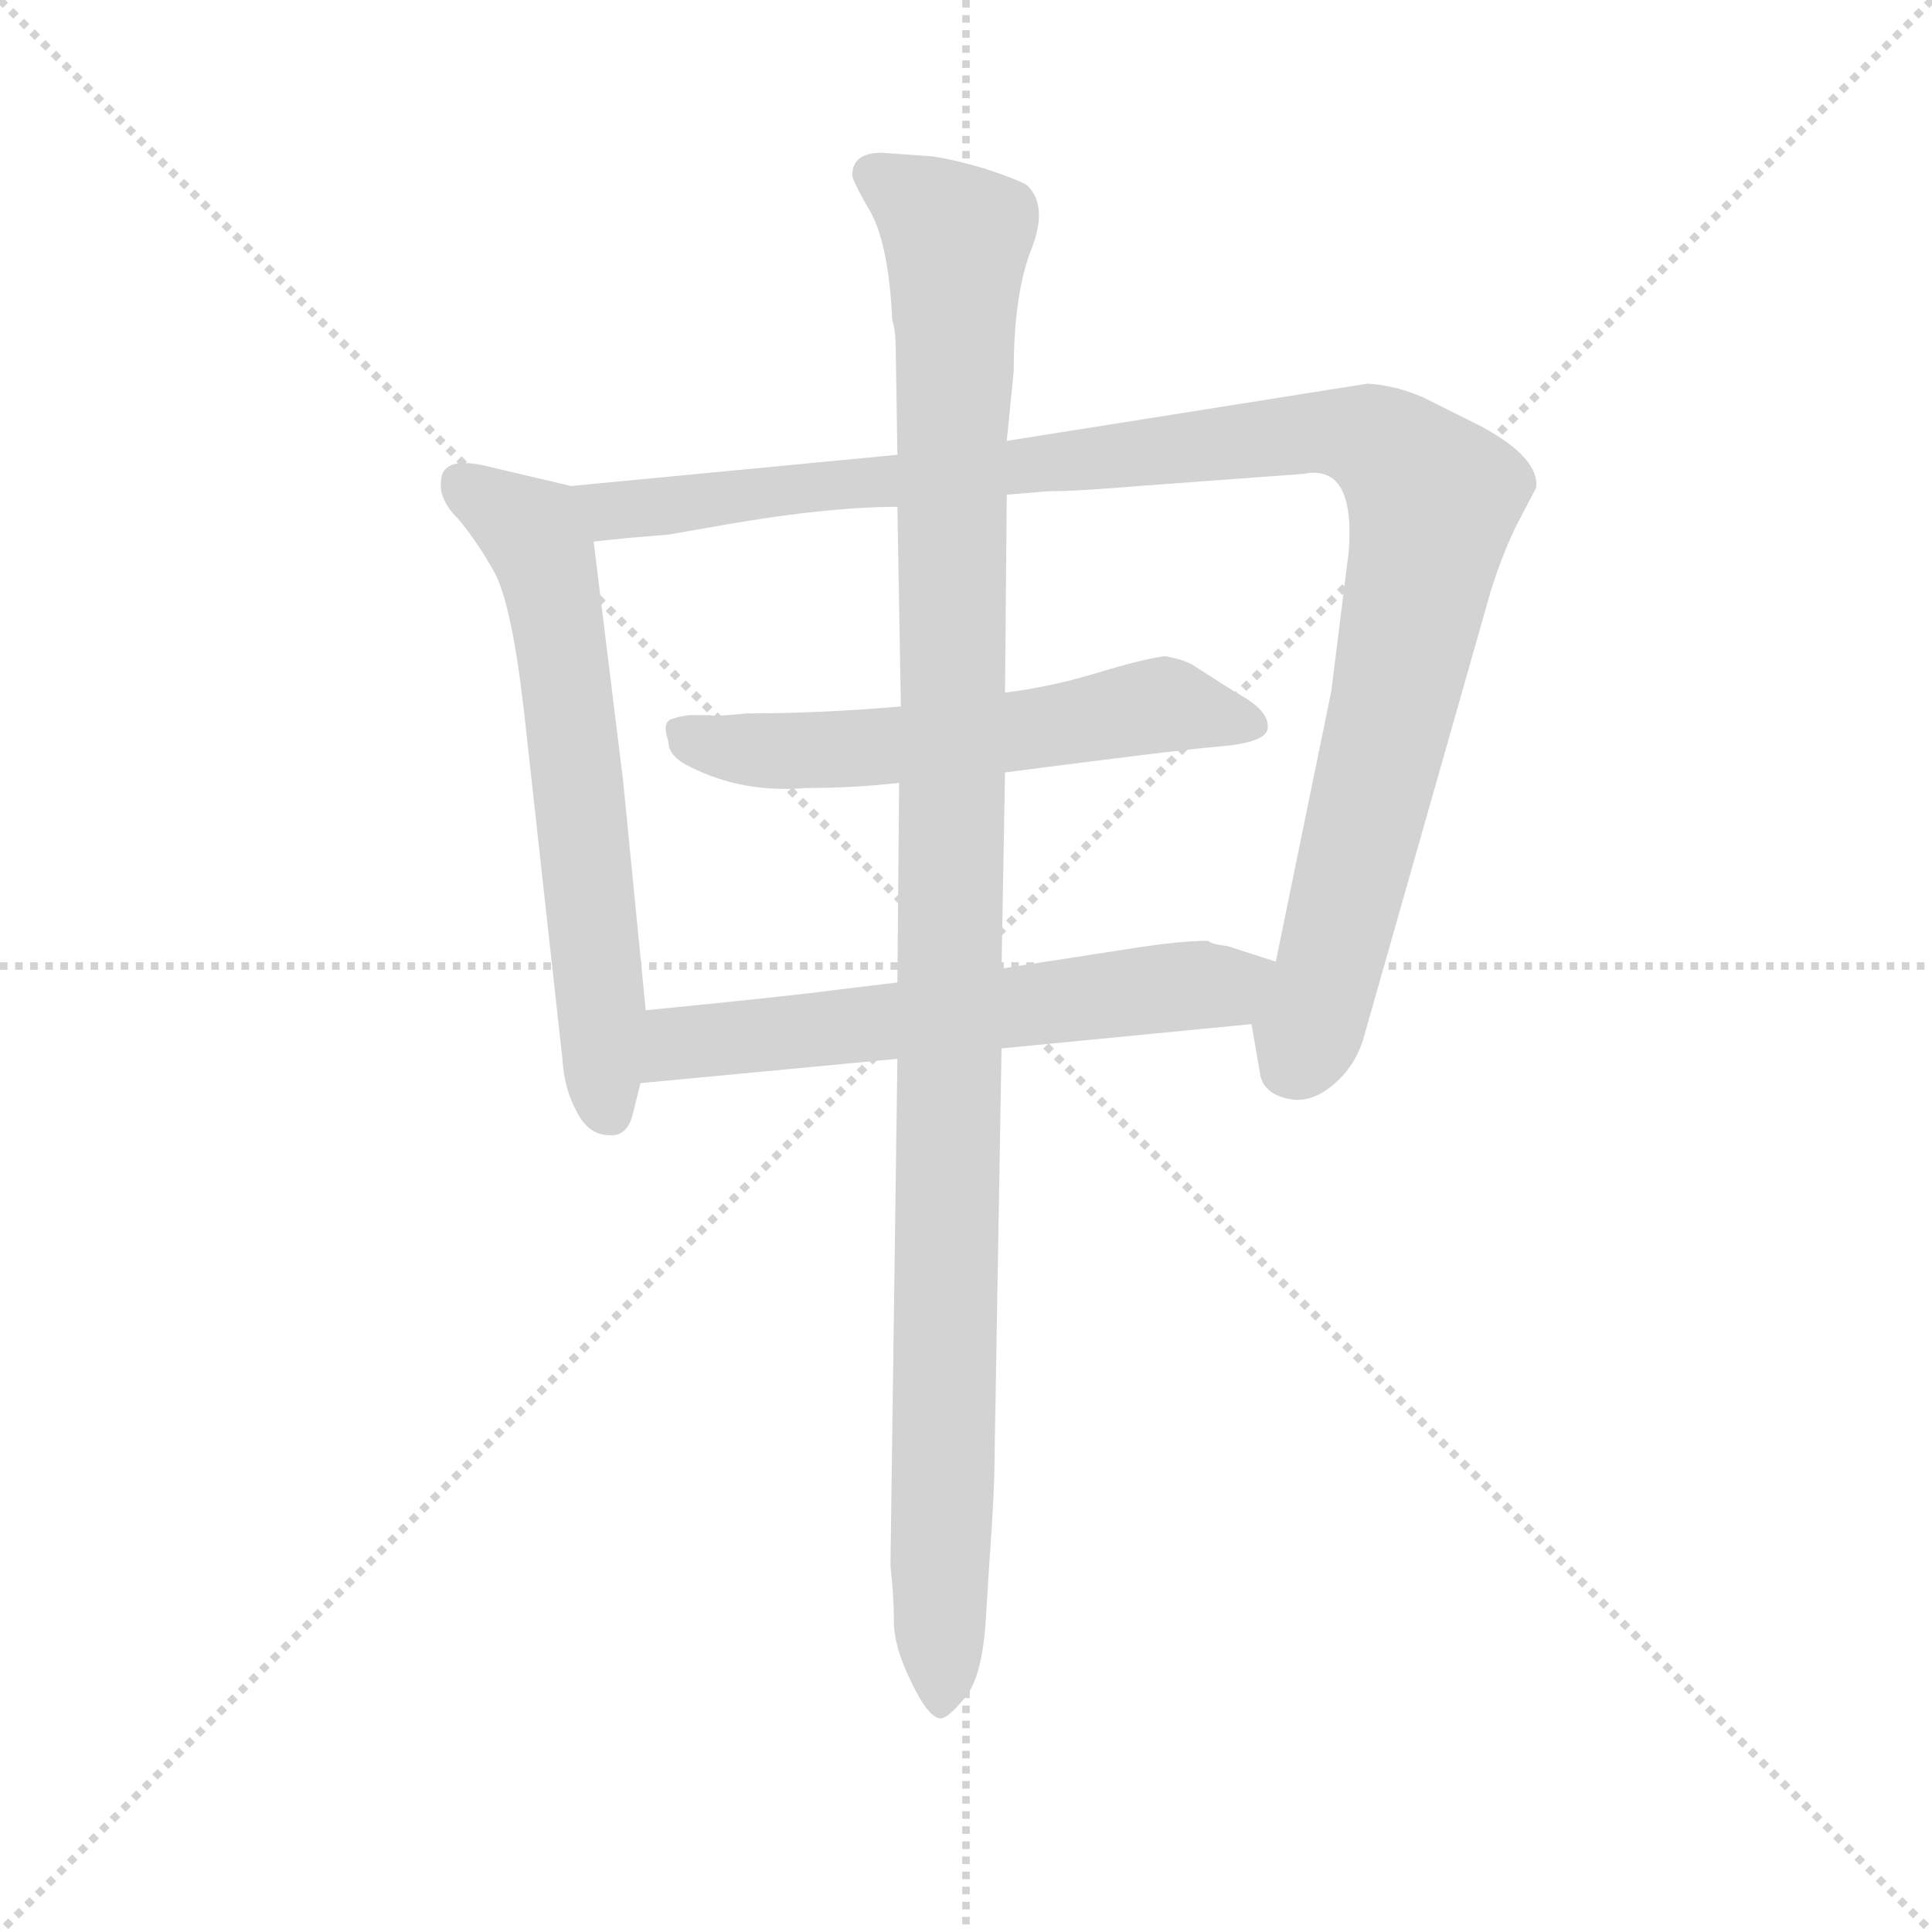<svg version="1.1" viewBox="0 0 1024 1024" xmlns="http://www.w3.org/2000/svg">
  <g stroke="lightgray" stroke-dasharray="1,1" stroke-width="1" transform="scale(4, 4)">
    <line x1="0" y1="0" x2="256" y2="256"></line>
    <line x1="256" y1="0" x2="0" y2="256"></line>
    <line x1="128" y1="0" x2="128" y2="256"></line>
    <line x1="0" y1="128" x2="256" y2="128"></line>
  </g>
  <g transform="scale(0.92, -0.92) translate(60, -830)">
    <style type="text/css">
      
        @keyframes keyframes0 {
          from {
            stroke: blue;
            stroke-dashoffset: 639;
            stroke-width: 128;
          }
          68% {
            animation-timing-function: step-end;
            stroke: blue;
            stroke-dashoffset: 0;
            stroke-width: 128;
          }
          to {
            stroke: black;
            stroke-width: 1024;
          }
        }
        #make-me-a-hanzi-animation-0 {
          animation: keyframes0 0.77s both;
          animation-delay: 0s;
          animation-timing-function: linear;
        }
      
        @keyframes keyframes1 {
          from {
            stroke: blue;
            stroke-dashoffset: 1104;
            stroke-width: 128;
          }
          78% {
            animation-timing-function: step-end;
            stroke: blue;
            stroke-dashoffset: 0;
            stroke-width: 128;
          }
          to {
            stroke: black;
            stroke-width: 1024;
          }
        }
        #make-me-a-hanzi-animation-1 {
          animation: keyframes1 1.148s both;
          animation-delay: 0.77s;
          animation-timing-function: linear;
        }
      
        @keyframes keyframes2 {
          from {
            stroke: blue;
            stroke-dashoffset: 587;
            stroke-width: 128;
          }
          66% {
            animation-timing-function: step-end;
            stroke: blue;
            stroke-dashoffset: 0;
            stroke-width: 128;
          }
          to {
            stroke: black;
            stroke-width: 1024;
          }
        }
        #make-me-a-hanzi-animation-2 {
          animation: keyframes2 0.728s both;
          animation-delay: 1.918s;
          animation-timing-function: linear;
        }
      
        @keyframes keyframes3 {
          from {
            stroke: blue;
            stroke-dashoffset: 617;
            stroke-width: 128;
          }
          67% {
            animation-timing-function: step-end;
            stroke: blue;
            stroke-dashoffset: 0;
            stroke-width: 128;
          }
          to {
            stroke: black;
            stroke-width: 1024;
          }
        }
        #make-me-a-hanzi-animation-3 {
          animation: keyframes3 0.752s both;
          animation-delay: 2.646s;
          animation-timing-function: linear;
        }
      
        @keyframes keyframes4 {
          from {
            stroke: blue;
            stroke-dashoffset: 1162;
            stroke-width: 128;
          }
          79% {
            animation-timing-function: step-end;
            stroke: blue;
            stroke-dashoffset: 0;
            stroke-width: 128;
          }
          to {
            stroke: black;
            stroke-width: 1024;
          }
        }
        #make-me-a-hanzi-animation-4 {
          animation: keyframes4 1.196s both;
          animation-delay: 3.398s;
          animation-timing-function: linear;
        }
      
    </style>
    
      <path d="M 269 550 L 218 562 Q 194 567 194 552 Q 193 542 204 531 Q 215 518 225 500 Q 235 481 242 419 L 264 220 Q 265 203 272 190 Q 279 176 291 176 Q 302 175 305 190 L 309 206 L 312 248 L 299 380 L 282 518 C 278 548 278 548 269 550 Z" fill="lightgray"></path>
    
      <path d="M 520 545 L 544 547 Q 561 547 596 550 L 691 557 Q 721 563 717 512 L 707 432 L 675 276 C 669 247 658 258 661 240 L 666 211 Q 668 200 682 197 Q 695 194 708 205 Q 720 215 725 230 L 799 490 Q 806 512 814 528 L 825 549 Q 827 566 794 584 L 760 601 Q 744 608 728 609 L 520 576 L 457 568 L 269 550 C 239 547 252 515 282 518 L 301 520 L 325 522 L 348 526 Q 414 538 457 538 L 520 545 Z" fill="lightgray"></path>
    
      <path d="M 519 385 Q 619 398 643 400 Q 667 402 670 409 Q 673 420 652 431 L 627 447 Q 622 450 611 452 Q 597 450 571 442 Q 544 434 519 431 L 459 423 Q 413 419 370 419 Q 351 417 349 418 L 337 418 Q 330 417 328 416 Q 321 415 325 403 Q 325 394 338 388 Q 368 373 404 376 Q 432 376 458 379 L 519 385 Z" fill="lightgray"></path>
    
      <path d="M 675 276 L 647 285 Q 638 286 636 288 Q 619 288 588 283 L 517 272 L 457 264 L 424 260 Q 394 256 312 248 C 282 245 279 203 309 206 L 457 220 L 517 226 L 661 240 C 691 243 704 267 675 276 Z" fill="lightgray"></path>
    
      <path d="M 517 272 L 519 385 L 519 431 L 520 545 L 520 576 L 524 616 Q 524 660 534 686 Q 544 711 532 723 Q 528 726 507 733 Q 486 739 476 740 L 448 742 Q 431 742 431 729 Q 431 726 442 707 Q 452 688 454 646 Q 456 639 456 631 L 457 568 L 457 538 L 459 423 L 458 379 L 457 264 L 457 220 L 453 -72 Q 455 -90 455 -104 Q 455 -119 465 -139 Q 475 -160 482 -160 Q 486 -160 496 -148 Q 506 -136 508 -102 L 510 -70 Q 513 -29 513 -8 L 517 226 L 517 272 Z" fill="lightgray"></path>
    
    
      <clipPath id="make-me-a-hanzi-clip-0">
        <path d="M 269 550 L 218 562 Q 194 567 194 552 Q 193 542 204 531 Q 215 518 225 500 Q 235 481 242 419 L 264 220 Q 265 203 272 190 Q 279 176 291 176 Q 302 175 305 190 L 309 206 L 312 248 L 299 380 L 282 518 C 278 548 278 548 269 550 Z"></path>
      </clipPath>
      <path clip-path="url(#make-me-a-hanzi-clip-0)" d="M 209 550 L 243 527 L 258 492 L 292 190" fill="none" id="make-me-a-hanzi-animation-0" stroke-dasharray="511 1022" stroke-linecap="round"></path>
    
      <clipPath id="make-me-a-hanzi-clip-1">
        <path d="M 520 545 L 544 547 Q 561 547 596 550 L 691 557 Q 721 563 717 512 L 707 432 L 675 276 C 669 247 658 258 661 240 L 666 211 Q 668 200 682 197 Q 695 194 708 205 Q 720 215 725 230 L 799 490 Q 806 512 814 528 L 825 549 Q 827 566 794 584 L 760 601 Q 744 608 728 609 L 520 576 L 457 568 L 269 550 C 239 547 252 515 282 518 L 301 520 L 325 522 L 348 526 Q 414 538 457 538 L 520 545 Z"></path>
      </clipPath>
      <path clip-path="url(#make-me-a-hanzi-clip-1)" d="M 277 547 L 294 536 L 318 537 L 694 581 L 725 578 L 742 570 L 766 543 L 761 511 L 707 277 L 683 215" fill="none" id="make-me-a-hanzi-animation-1" stroke-dasharray="976 1952" stroke-linecap="round"></path>
    
      <clipPath id="make-me-a-hanzi-clip-2">
        <path d="M 519 385 Q 619 398 643 400 Q 667 402 670 409 Q 673 420 652 431 L 627 447 Q 622 450 611 452 Q 597 450 571 442 Q 544 434 519 431 L 459 423 Q 413 419 370 419 Q 351 417 349 418 L 337 418 Q 330 417 328 416 Q 321 415 325 403 Q 325 394 338 388 Q 368 373 404 376 Q 432 376 458 379 L 519 385 Z"></path>
      </clipPath>
      <path clip-path="url(#make-me-a-hanzi-clip-2)" d="M 335 408 L 351 400 L 396 397 L 528 408 L 610 424 L 661 413" fill="none" id="make-me-a-hanzi-animation-2" stroke-dasharray="459 918" stroke-linecap="round"></path>
    
      <clipPath id="make-me-a-hanzi-clip-3">
        <path d="M 675 276 L 647 285 Q 638 286 636 288 Q 619 288 588 283 L 517 272 L 457 264 L 424 260 Q 394 256 312 248 C 282 245 279 203 309 206 L 457 220 L 517 226 L 661 240 C 691 243 704 267 675 276 Z"></path>
      </clipPath>
      <path clip-path="url(#make-me-a-hanzi-clip-3)" d="M 316 213 L 332 229 L 343 231 L 645 262 L 666 273" fill="none" id="make-me-a-hanzi-animation-3" stroke-dasharray="489 978" stroke-linecap="round"></path>
    
      <clipPath id="make-me-a-hanzi-clip-4">
        <path d="M 517 272 L 519 385 L 519 431 L 520 545 L 520 576 L 524 616 Q 524 660 534 686 Q 544 711 532 723 Q 528 726 507 733 Q 486 739 476 740 L 448 742 Q 431 742 431 729 Q 431 726 442 707 Q 452 688 454 646 Q 456 639 456 631 L 457 568 L 457 538 L 459 423 L 458 379 L 457 264 L 457 220 L 453 -72 Q 455 -90 455 -104 Q 455 -119 465 -139 Q 475 -160 482 -160 Q 486 -160 496 -148 Q 506 -136 508 -102 L 510 -70 Q 513 -29 513 -8 L 517 226 L 517 272 Z"></path>
      </clipPath>
      <path clip-path="url(#make-me-a-hanzi-clip-4)" d="M 443 730 L 492 693 L 481 -152" fill="none" id="make-me-a-hanzi-animation-4" stroke-dasharray="1034 2068" stroke-linecap="round"></path>
    
  </g>
</svg>